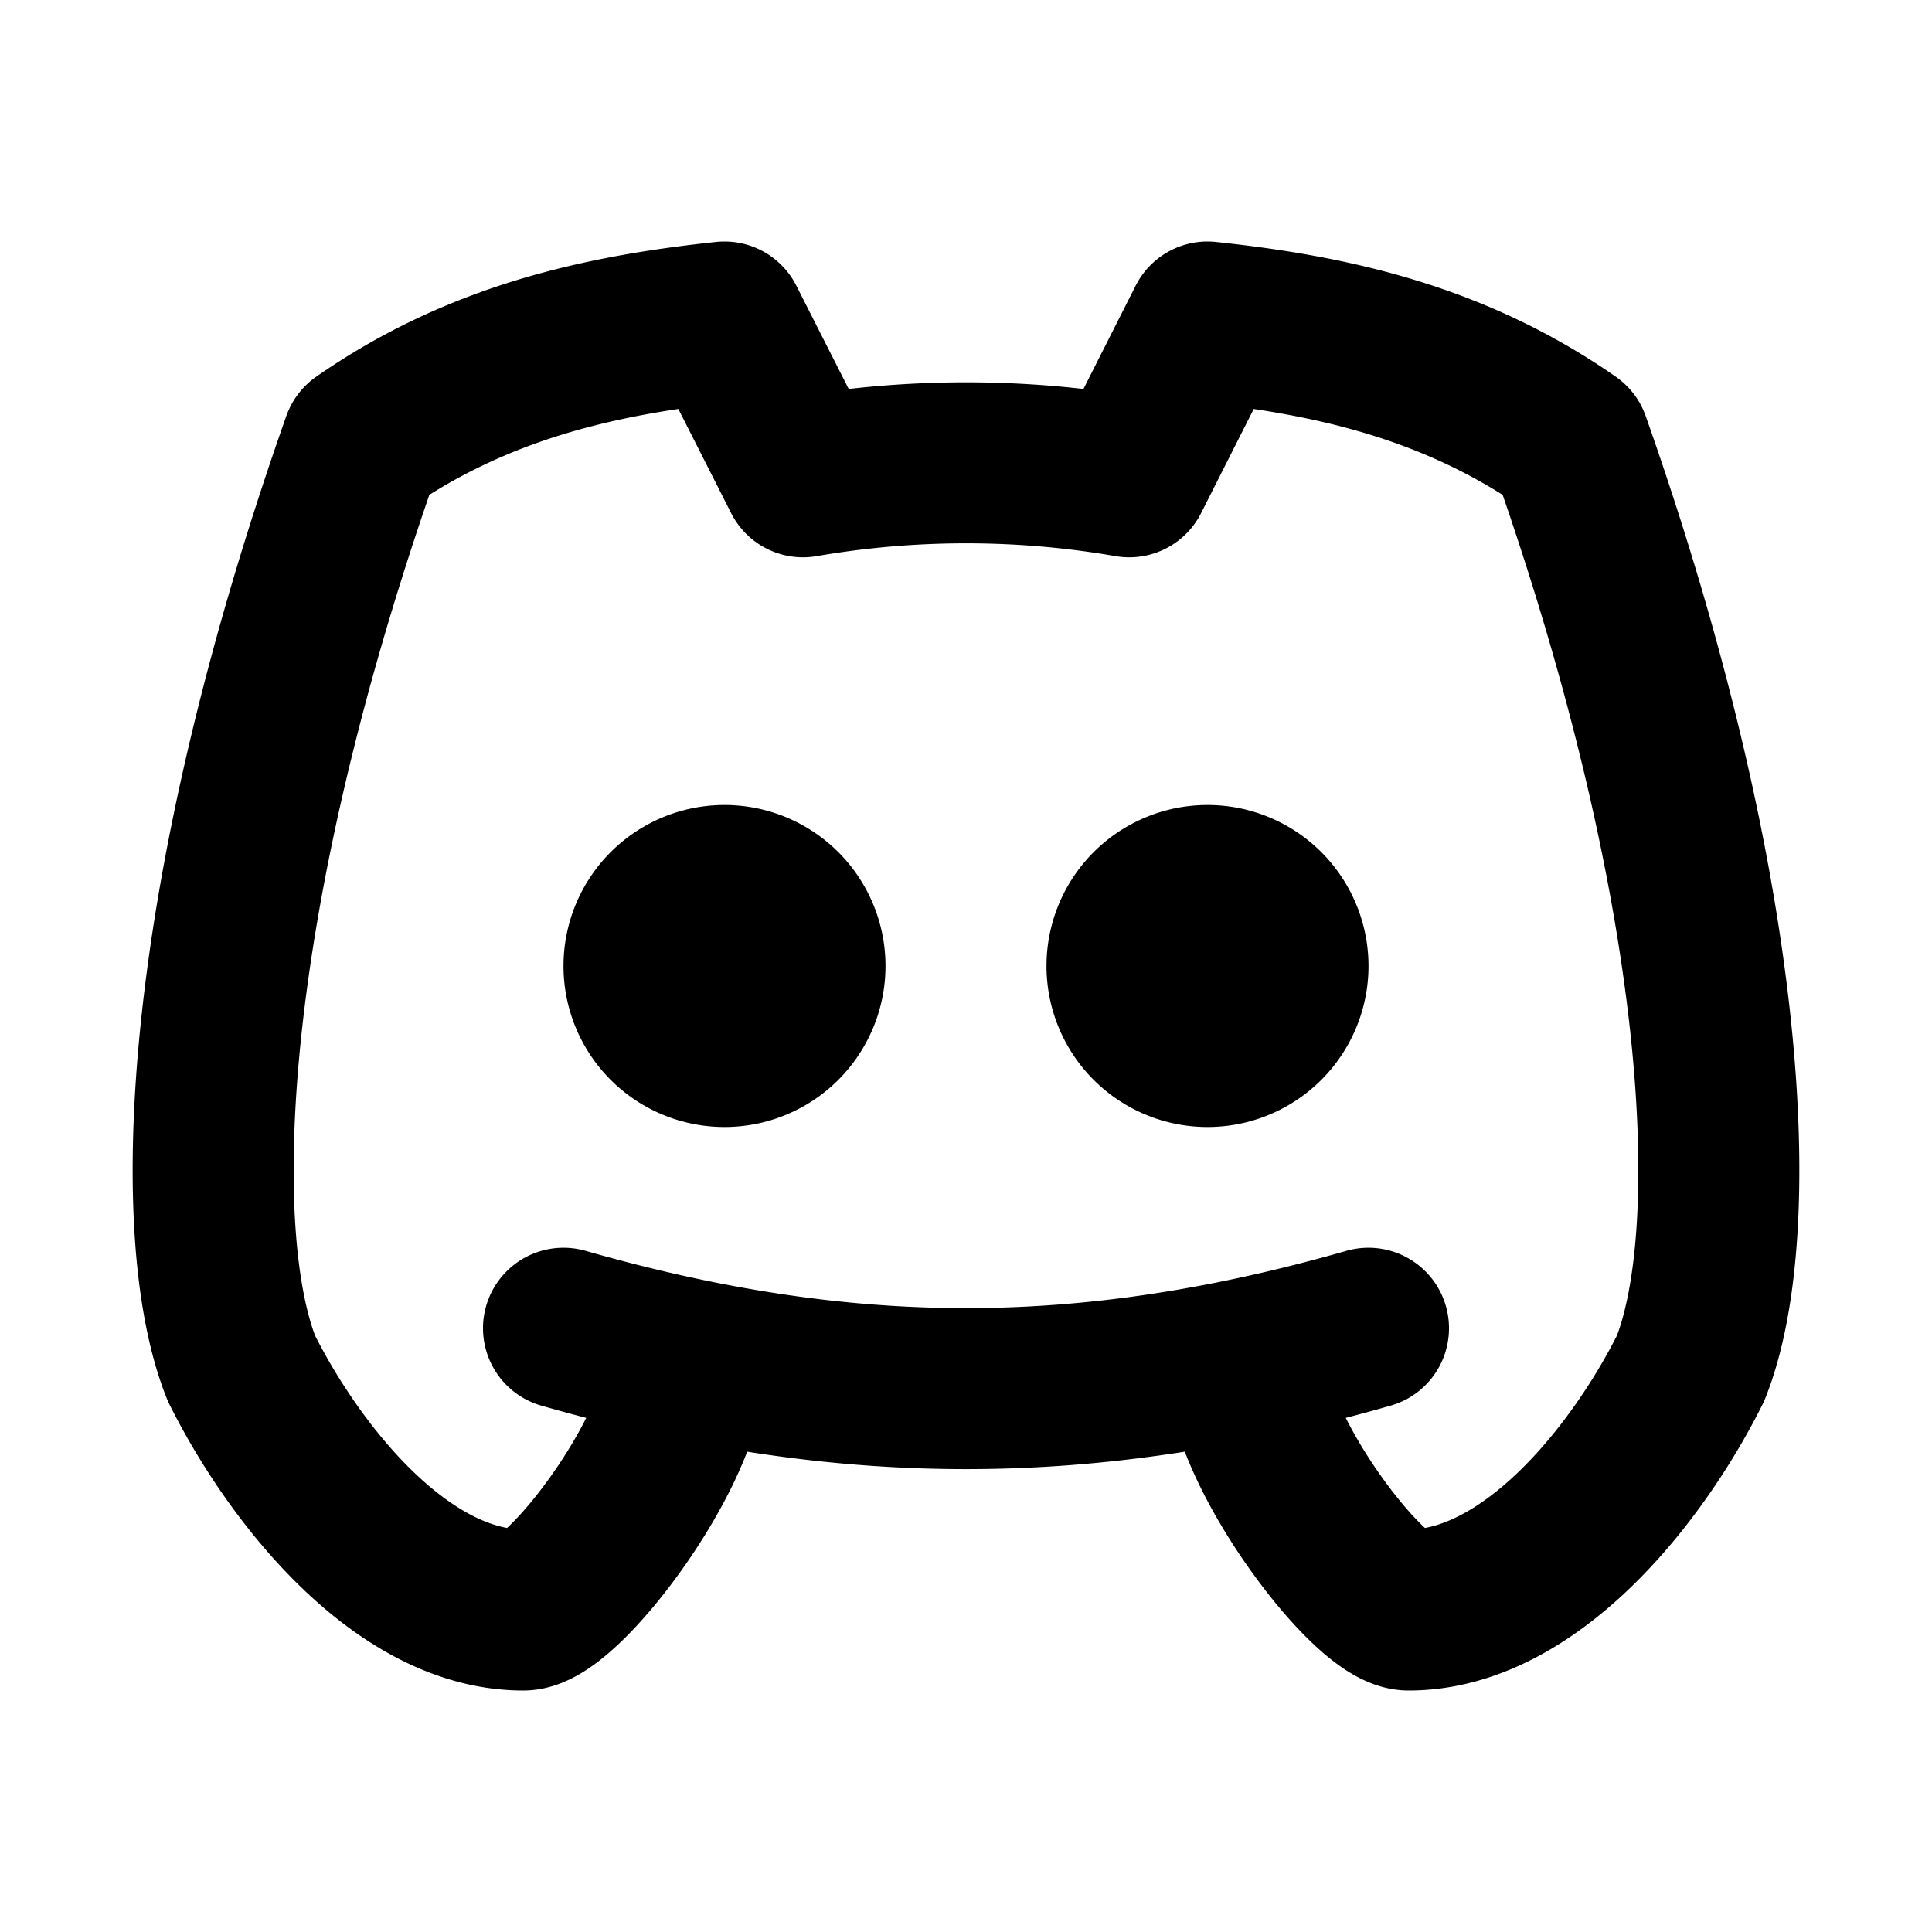 <svg xmlns="http://www.w3.org/2000/svg" viewBox="0 0 24 24" fill="none" stroke="currentColor" stroke-width="2" stroke-linecap="round" stroke-linejoin="round" class="icon icon-tabler icons-tabler-outline icon-tabler-brand-discord"><path d="M0 0h24v24H0z" stroke="none"/><path d="M8 12a1 1 0 102 0 1 1 0 00-2 0M14 12a1 1 0 102 0 1 1 0 00-2 0"/><path d="M15.5 17c0 1 1.5 3 2 3 1.5 0 2.833-1.667 3.5-3 .667-1.667.5-5.833-1.5-11.5-1.457-1.015-3-1.34-4.5-1.5l-.972 1.923a11.913 11.913 0 00-4.053 0L9 4c-1.5.16-3.043.485-4.5 1.5-2 5.667-2.167 9.833-1.5 11.5.667 1.333 2 3 3.5 3 .5 0 2-2 2-3M7 16.5c3.5 1 6.5 1 10 0"/></svg>